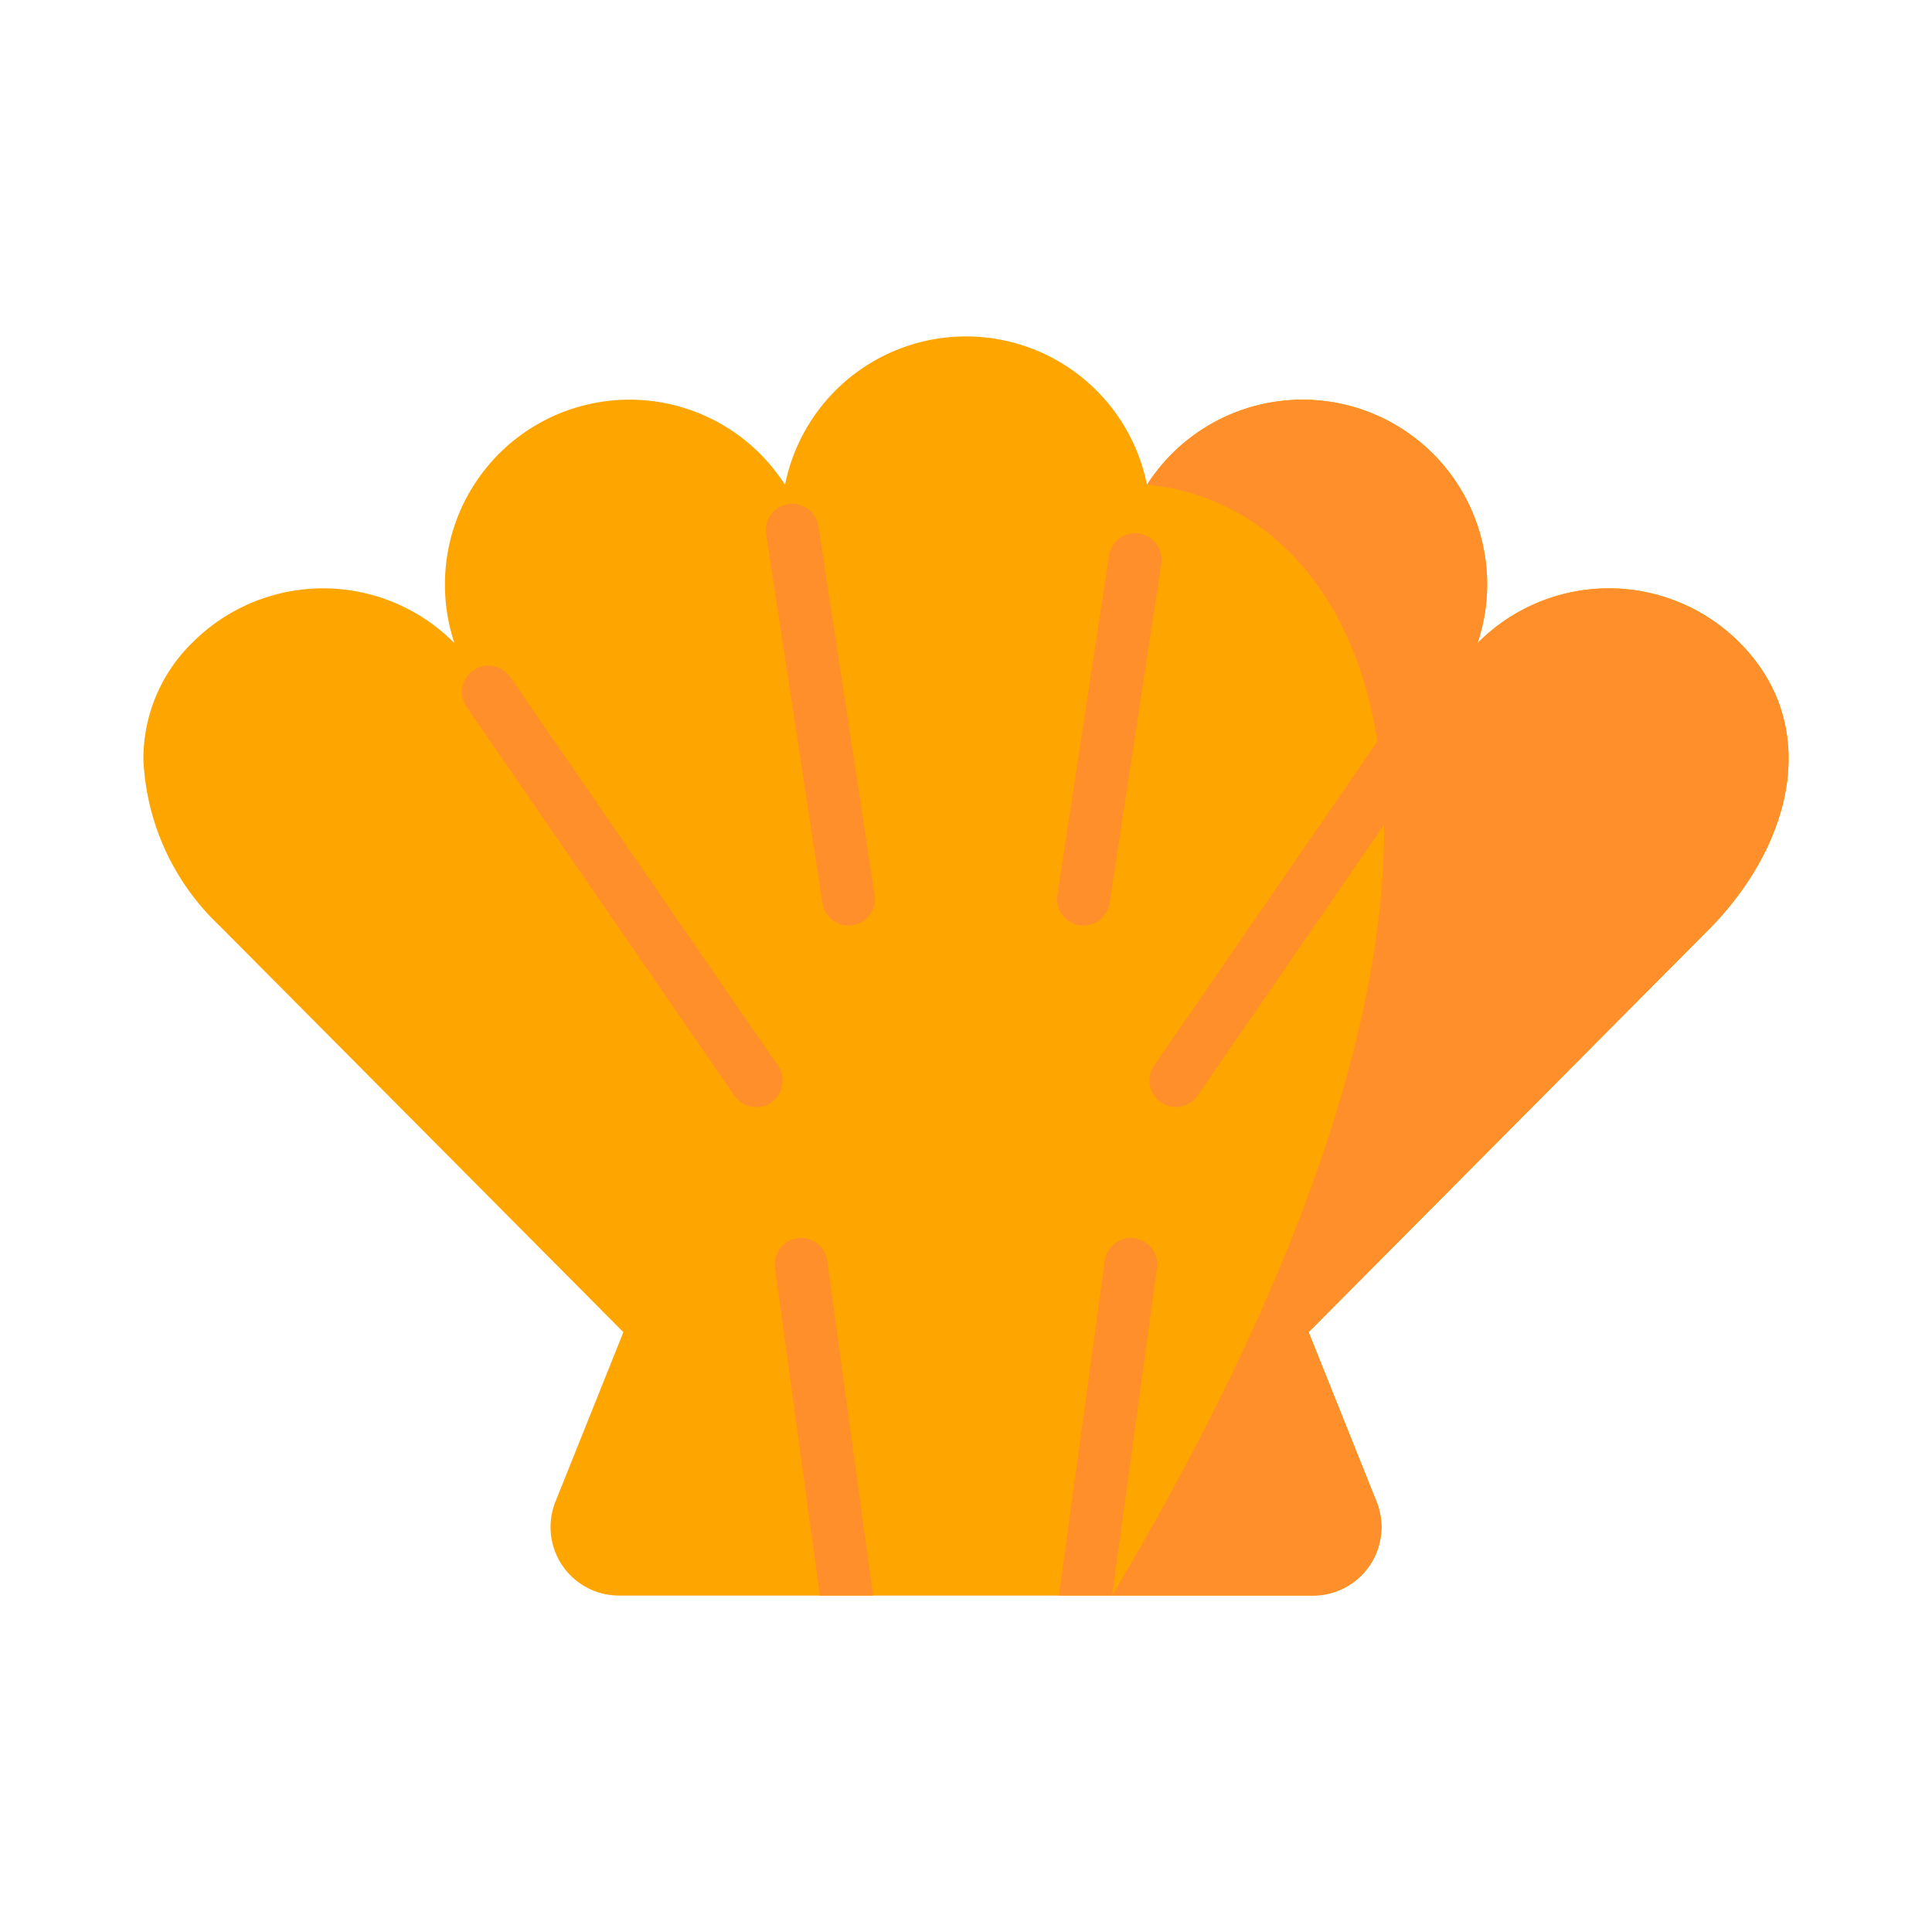 <svg id="Layer_1" data-name="Layer 1" xmlns="http://www.w3.org/2000/svg" viewBox="0 0 128 128"><title>SHELL</title><path d="M113.47,61.32,86.7,88.26l4.5,11.23a4.535,4.535,0,0,1-4.21,6.22H41.01a4.535,4.535,0,0,1-4.21-6.22l4.5-11.23L14.53,61.32a16.136,16.136,0,0,1-5.03-11,10.761,10.761,0,0,1,3.27-7.77,12.239,12.239,0,0,1,17.34.06,12.079,12.079,0,0,1-.63-3.88,12.228,12.228,0,0,1,22.53-6.61,12.227,12.227,0,0,1,23.98,0,12.233,12.233,0,0,1,21.9,10.49,12.239,12.239,0,0,1,17.34-.06C120.65,47.98,118.82,55.71,113.47,61.32Z" style="fill:orange"/><path d="M57.83,105.71H54.32L51.35,84.02a1.746,1.746,0,1,1,3.46-.47l3,21.93A1.785,1.785,0,0,1,57.83,105.71Z" style="fill:#ff8f2b"/><path d="M76.65,84.02l-2.97,21.69H70.17a1.785,1.785,0,0,1,.02-.23l3-21.93a1.746,1.746,0,1,1,3.46.47Z" style="fill:#ff8f2b"/><path d="M33.8,44.853a1.75,1.75,0,0,0-2.883,1.985l17.735,25.75A1.75,1.75,0,0,0,51.54,70.6Z" style="fill:#ff8f2b"/><path d="M54.224,34.862a1.75,1.75,0,0,0-3.461.527l3.725,24.443a1.75,1.75,0,0,0,3.461-.527Z" style="fill:#ff8f2b"/><path d="M95.983,45.341a1.749,1.749,0,0,0-2.434.449L76.46,70.6a1.75,1.75,0,0,0,2.883,1.985l17.09-24.813A1.75,1.75,0,0,0,95.983,45.341Z" style="fill:#ff8f2b"/><path d="M75.473,35.351a1.747,1.747,0,0,0-1.994,1.466L70.052,59.306a1.75,1.75,0,0,0,3.461.527l3.427-22.489A1.751,1.751,0,0,0,75.473,35.351Z" style="fill:#ff8f2b"/><path d="M86.99,105.71a4.535,4.535,0,0,0,4.21-6.22L86.7,88.26l26.77-26.94c5.35-5.61,7.18-13.34,1.76-18.77a12.239,12.239,0,0,0-17.34.06,12.233,12.233,0,0,0-21.9-10.49c14.385,1.255,27.62,23.3-2.31,73.59Z" style="fill:#ff8f2b"/></svg>